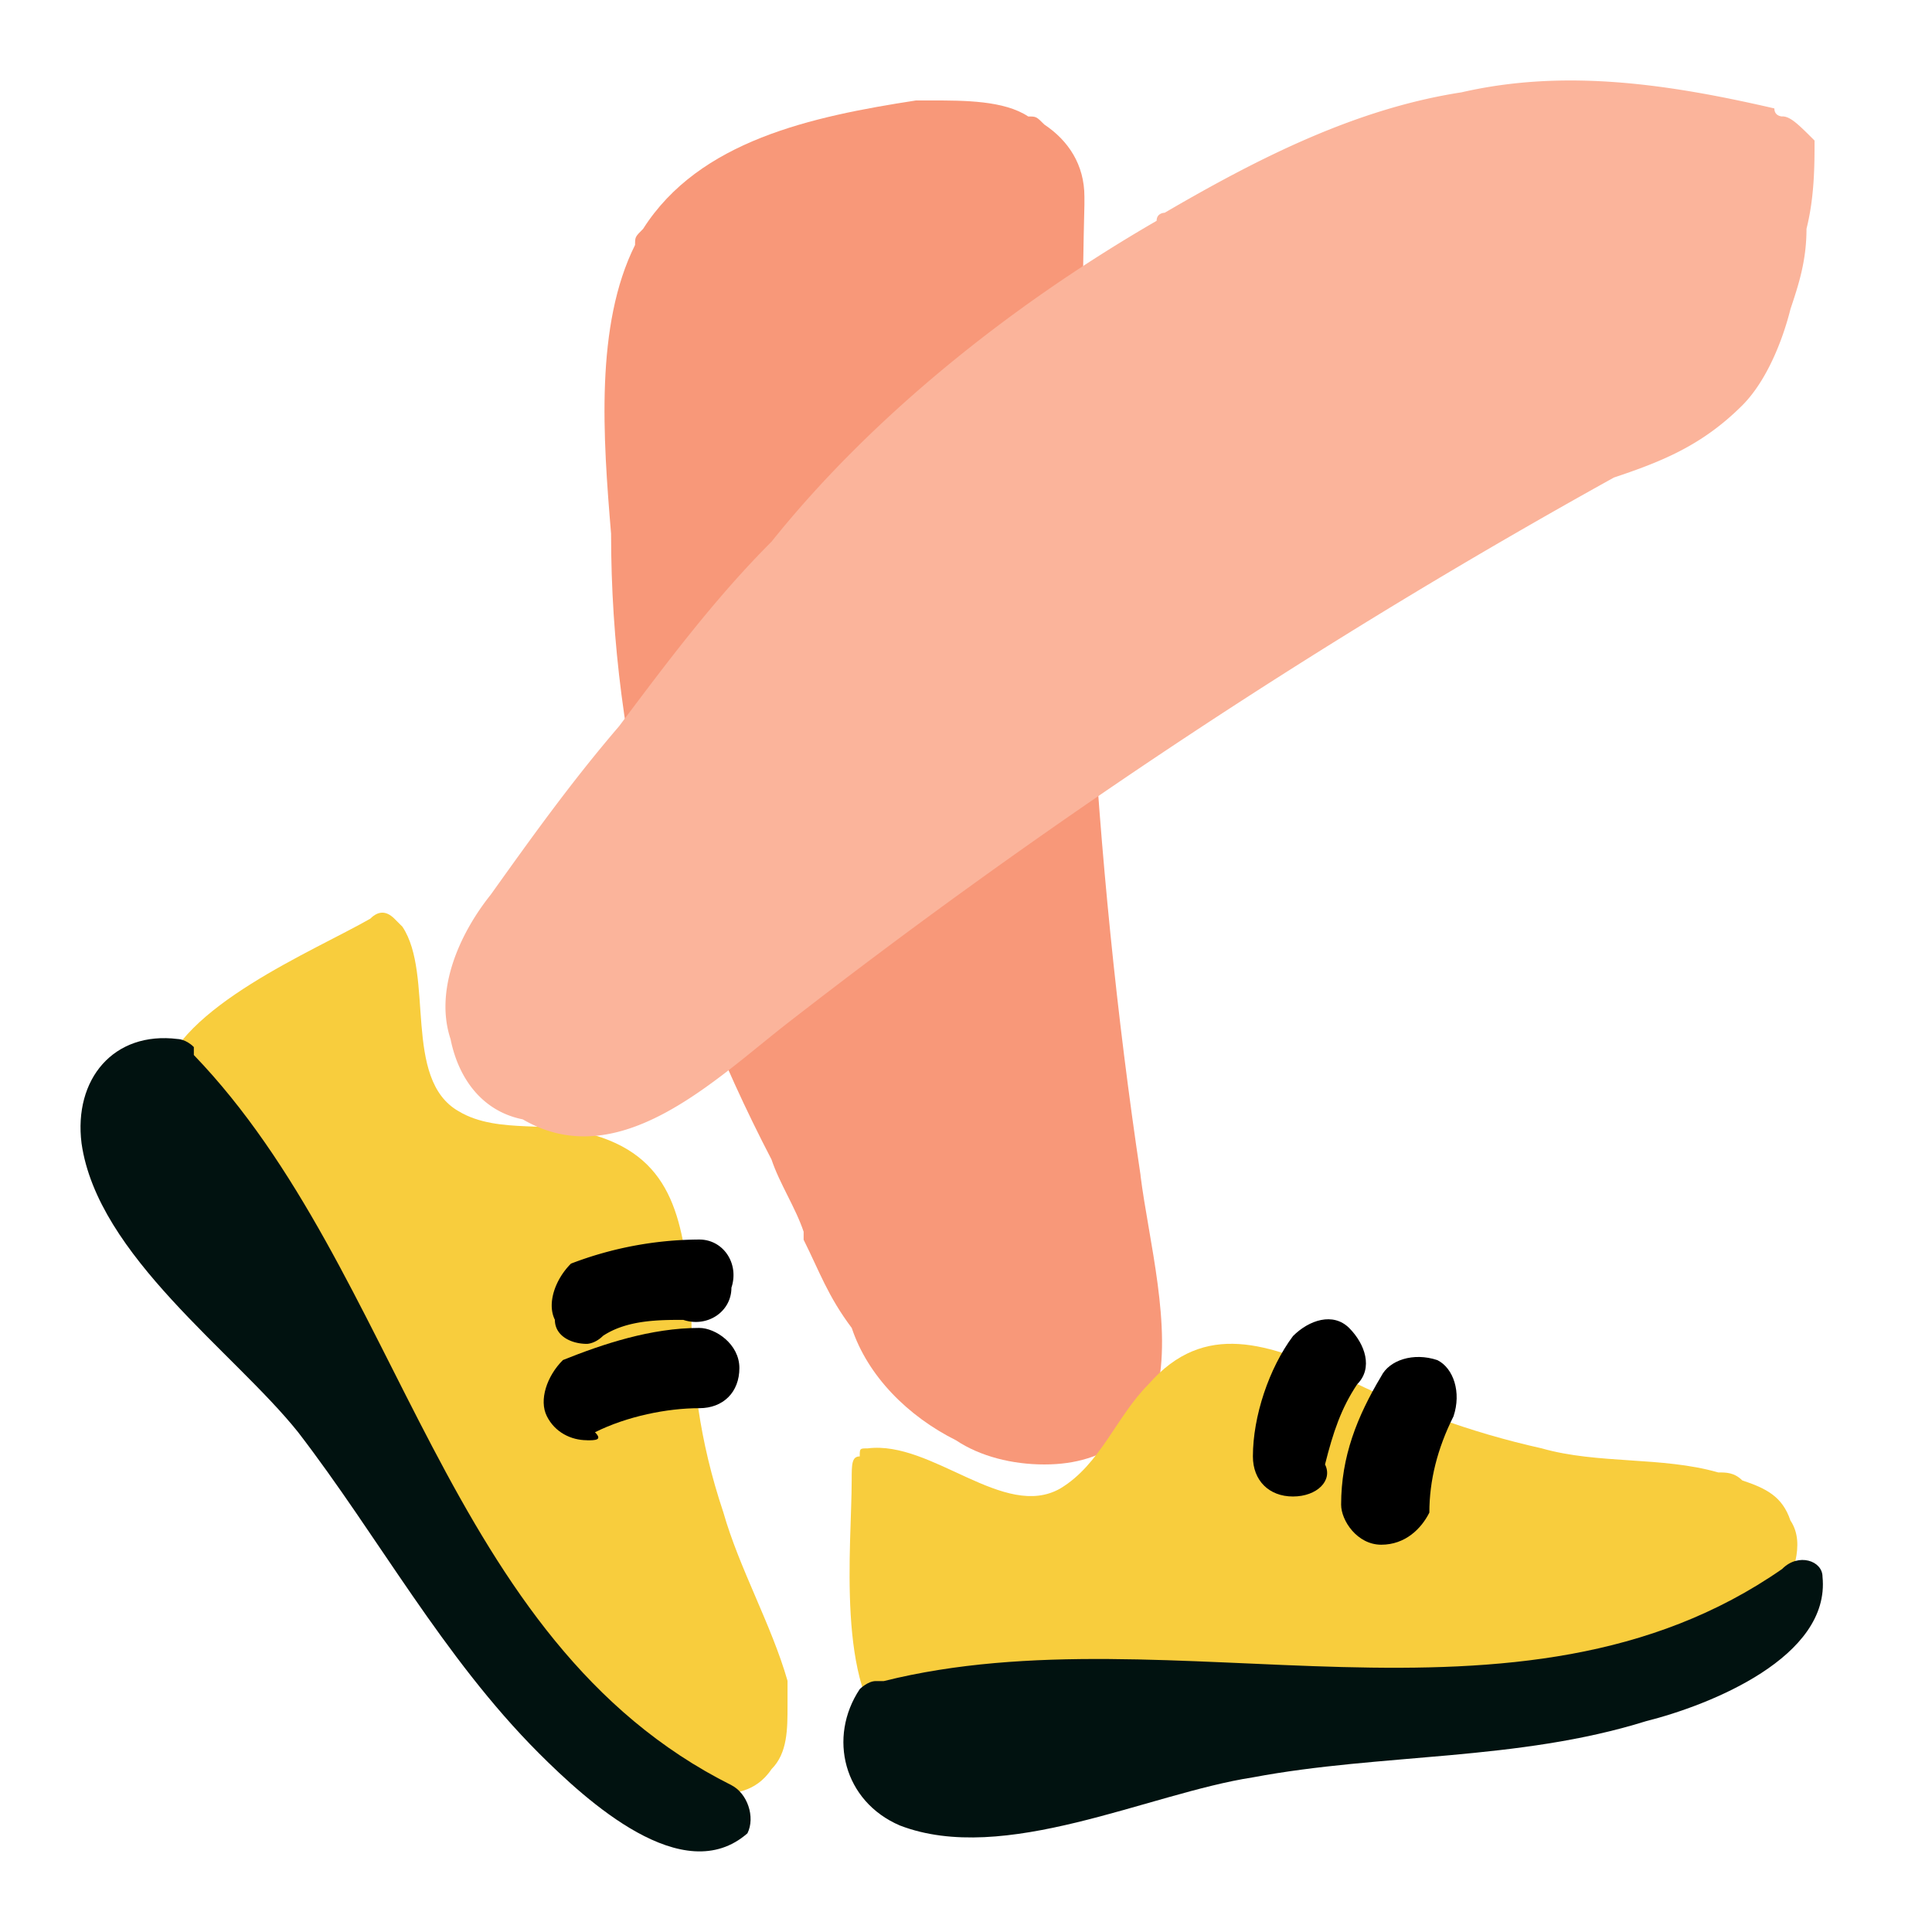 <svg xmlns:xlink="http://www.w3.org/1999/xlink" xmlns="http://www.w3.org/2000/svg" name="walking" viewBox="0 0 24 24" class="sc-43615ed2-0 cCXfEq sc-b47950c5-6 gMyOhV" width="24"  height="24" ><defs><symbol viewBox="0 0 24 24" fill="none" id="walking"><path fill="#F89879" d="M14.169 14.603c-.598-3.986-.798-8.073-.698-12.06v-.099c0-.399-.2-.698-.498-.897-.1-.1-.1-.1-.2-.1-.299-.199-.797-.199-1.196-.199h-.199c-1.296.2-2.691.498-3.389 1.595-.1.1-.1.1-.1.2-.498.996-.398 2.391-.298 3.587 0 2.691.697 5.282 1.993 7.774.1.299.299.598.399.897v.1c.199.398.299.697.598 1.096.199.598.697 1.096 1.295 1.395.3.2.698.3 1.097.3.398 0 .697-.1.996-.3.2-.2.3-.398.399-.598.2-.797-.1-1.893-.2-2.69"></path><path fill="#F8CD3D" d="M22.242 18.89c-.1-.3-.3-.4-.599-.5-.1-.099-.199-.099-.299-.099-.697-.2-1.495-.1-2.192-.299-.897-.2-1.695-.498-2.492-.897-.897-.399-1.694-.698-2.392.1-.399.398-.598.996-1.096 1.295-.698.4-1.595-.598-2.392-.498-.1 0-.1 0-.1.1-.1 0-.1.1-.1.299 0 .797-.199 2.591.499 3.189.598.498 2.093-.2 2.79-.299 2.692-.498 5.582-.1 8.173-1.296.1 0 .1-.1.1-.1.1-.298.299-.697.1-.996"></path><path fill="#011210" d="M22.142 19.488c-3.29 2.292-7.575.498-11.163 1.395h-.1c-.1 0-.199.1-.199.1-.398.598-.2 1.395.499 1.694 1.295.498 3.09-.399 4.385-.598 1.595-.3 3.289-.2 4.884-.698.797-.2 2.292-.797 2.192-1.794 0-.2-.299-.299-.498-.1"></path><path fill="#000" d="M16.062 18.59c-.299 0-.498-.199-.498-.498 0-.498.2-1.096.498-1.495.2-.2.498-.299.698-.1.199.2.299.499.1.698-.2.299-.3.598-.4.997.1.199-.099.398-.398.398M17.159 19.189c-.3 0-.499-.3-.499-.498 0-.598.2-1.097.498-1.595.1-.2.4-.3.698-.2.2.1.3.4.2.698q-.3.598-.3 1.196c-.1.2-.299.399-.598.399"></path><path fill="#F8CD3D" d="M9.584 21.977c.2-.2.199-.498.199-.797v-.3c-.2-.697-.598-1.394-.797-2.092-.3-.897-.399-1.694-.399-2.591-.1-.997-.2-1.794-1.196-2.093-.498-.2-1.196 0-1.694-.3-.698-.398-.3-1.694-.698-2.292l-.1-.1q-.15-.149-.299 0c-.697.4-2.392 1.097-2.59 1.994-.2.797 1.195 1.794 1.594 2.292 1.794 2.093 2.79 4.884 5.182 6.479.1 0 .1.1.2.1s.398 0 .598-.3"></path><path fill="#011210" d="M9.086 22.176c-3.588-1.794-4.087-6.378-6.678-9.07v-.099c-.1-.1-.2-.1-.2-.1-.797-.1-1.295.499-1.195 1.296.199 1.395 1.893 2.591 2.69 3.588.997 1.296 1.795 2.79 2.99 3.987.599.598 1.795 1.694 2.592.996.1-.2 0-.498-.2-.598"></path><path fill="#000" d="M7.292 16.694c-.2 0-.399-.1-.399-.299-.1-.2 0-.498.2-.698a4.5 4.5 0 0 1 1.594-.299c.3 0 .498.3.399.598 0 .3-.3.499-.598.4-.3 0-.698 0-.997.198-.1.1-.2.1-.2.1"></path><path fill="#000" d="M7.292 17.891c-.2 0-.4-.1-.499-.299-.1-.199 0-.498.2-.697.498-.2 1.096-.399 1.694-.399.2 0 .498.2.498.498 0 .3-.2.499-.498.499-.399 0-.897.1-1.296.299.1.1 0 .1-.1.1"></path><path fill="#FBB49B" d="M22.142 1.447s-.1 0-.1-.1c-1.295-.299-2.591-.498-3.887-.2-1.295.2-2.491.798-3.687 1.496 0 0-.1 0-.1.1-1.894 1.096-3.588 2.491-4.784 3.986-.698.698-1.296 1.495-1.894 2.293-.598.697-1.096 1.395-1.594 2.092-.399.499-.698 1.196-.499 1.794.1.499.4.898.897.997 1.196.698 2.392-.498 3.29-1.196a79.5 79.5 0 0 1 10.265-6.777c.598-.2 1.096-.399 1.595-.897.299-.3.498-.797.598-1.196.1-.3.199-.598.199-.997.1-.398.1-.797.1-1.096-.2-.2-.3-.3-.4-.3"></path></symbol></defs><use xlink:href="#walking" xmlns="http://www.w3.org/2000/svg"></use></svg>